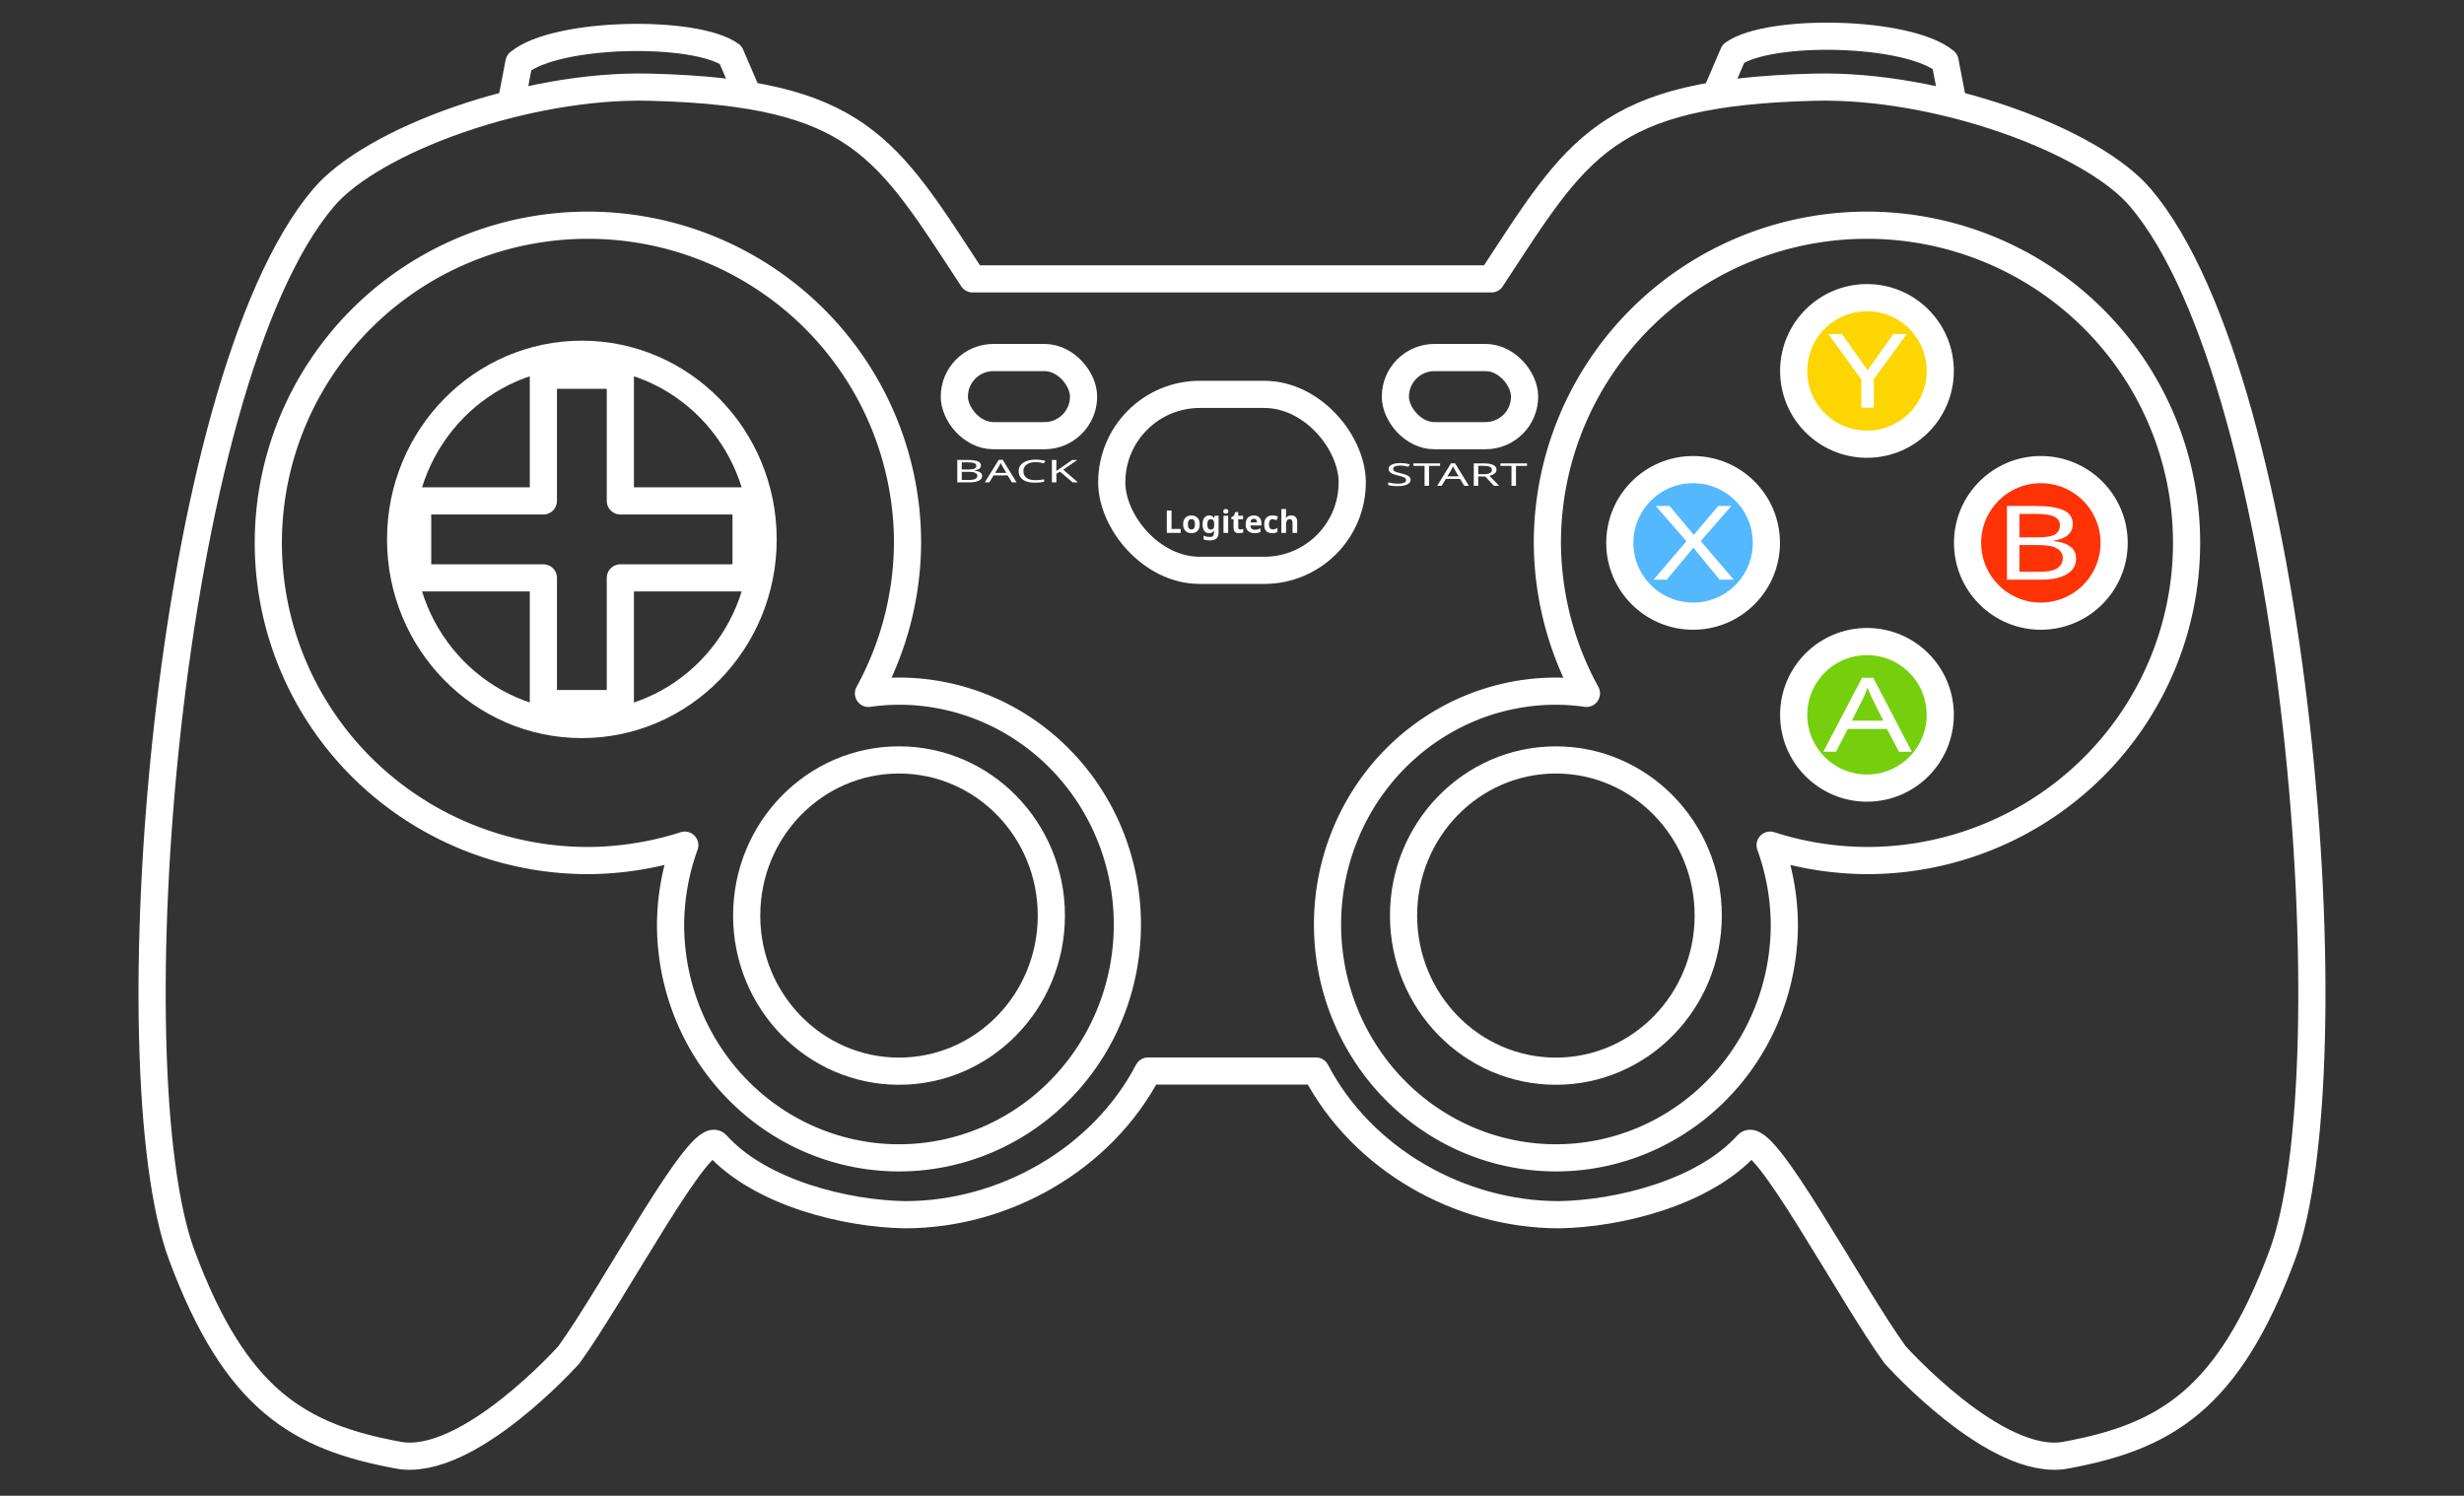 <?xml version="1.0" encoding="UTF-8" standalone="no"?>
<!-- Created with Inkscape (http://www.inkscape.org/) -->

<svg
   version="1.1"
   id="svg2536"
   width="5441.333"
   height="3303.333"
   viewBox="0 0 5441.333 3303.333"
   sodipodi:docname="ftcgamepad.svg"
   inkscape:version="1.2.2 (b0a8486541, 2022-12-01)"
   xmlns:inkscape="http://www.inkscape.org/namespaces/inkscape"
   xmlns:sodipodi="http://sodipodi.sourceforge.net/DTD/sodipodi-0.dtd"
   xmlns="http://www.w3.org/2000/svg"
   xmlns:svg="http://www.w3.org/2000/svg">
  <rect x="0" y="0" width="5441.333" height="3303.333" fill="#333333" stroke="none"/>
  <style
     type="text/css"
     id="style2">
      svg {
         pointer-events: none;
      }

      .selectable {
         pointer-events: auto;
         cursor: pointer;
      }

      .selectable:hover {
         filter: drop-shadow(0px 0px 20px white);
      }
  </style>
  <defs
     id="defs2540">
    <rect
       x="2487.885"
       y="1273.612"
       width="329.46"
       height="101.623"
       id="rect28971" />
    <rect
       x="2487.885"
       y="1273.612"
       width="329.46"
       height="101.623"
       id="rect28971-9" />
    <rect
       x="2487.885"
       y="1273.612"
       width="329.46"
       height="101.623"
       id="rect28971-9-1" />
  </defs>
  <sodipodi:namedview
     id="namedview2538"
     pagecolor="#000000"
     bordercolor="#000000"
     borderopacity="0.25"
     inkscape:showpageshadow="2"
     inkscape:pageopacity="0"
     inkscape:pagecheckerboard="0"
     inkscape:deskcolor="#d1d1d1"
     showgrid="false"
     inkscape:zoom="0.15515283"
     inkscape:cx="2384.7454"
     inkscape:cy="367.37969"
     inkscape:window-width="1920"
     inkscape:window-height="1008"
     inkscape:window-x="0"
     inkscape:window-y="0"
     inkscape:window-maximized="1"
     inkscape:current-layer="g2542" />
  <g
     inkscape:groupmode="layer"
     inkscape:label="Image"
     id="g2542"
     style="display:inline">
    <ellipse
       style="fill:#ffffff;fill-opacity:0;stroke:#ffffff;stroke-width:60;stroke-linejoin:round;stroke-dasharray:none;stroke-opacity:1"
       id="path3065-9"
       cx="1284.944"
       cy="1191.265"
       rx="400.272"
       ry="408.845"
       class="button dpad" />
    <ellipse
       style="fill:#ffffff;fill-opacity:0;stroke:#ffffff;stroke-width:60;stroke-linejoin:round;stroke-dasharray:none;stroke-opacity:1"
       id="path3065"
       cx="1985.322"
       cy="2022.048"
       rx="336.407"
       ry="343.708"
       class="button axis left_joystick" />
    <path
       id="path3065-3-7"
       style="fill:none;stroke:#ffffff;stroke-width:60;stroke-linejoin:round;stroke-dasharray:none;stroke-opacity:1"
       d="m 1298.342,497.384 a 705.81,701.592 0 0 0 -705.809,701.592 705.81,701.592 0 0 0 705.809,701.592 705.81,701.592 0 0 0 213.867,-33.988 504.401,515.346 0 0 0 -31.393,175.213 504.401,515.346 0 0 0 504.4,515.348 504.401,515.346 0 0 0 504.4,-515.348 504.401,515.346 0 0 0 -504.4,-515.346 504.401,515.346 0 0 0 -67.338,4.922 705.81,701.592 0 0 0 86.272,-332.393 705.81,701.592 0 0 0 -705.809,-701.592 z" />
    <ellipse
       style="fill:#ffffff;fill-opacity:0;stroke:#ffffff;stroke-width:60;stroke-linejoin:round;stroke-dasharray:none;stroke-opacity:1"
       id="path3065-6"
       cx="-3435.914"
       cy="2022.048"
       rx="336.407"
       ry="343.708"
       transform="scale(-1,1)"
       class="button axis right_joystick" />
    <path
       id="path3065-3-7-2"
       style="fill:none;stroke:#ffffff;stroke-width:60;stroke-linejoin:round;stroke-dasharray:none;stroke-opacity:1"
       d="m 4122.893,497.384 a 705.81,701.592 0 0 1 705.809,701.592 705.81,701.592 0 0 1 -705.809,701.592 705.81,701.592 0 0 1 -213.867,-33.988 504.401,515.346 0 0 1 31.393,175.213 504.401,515.346 0 0 1 -504.4,515.348 504.401,515.346 0 0 1 -504.401,-515.348 504.401,515.346 0 0 1 504.401,-515.346 504.401,515.346 0 0 1 67.338,4.922 705.81,701.592 0 0 1 -86.272,-332.393 705.81,701.592 0 0 1 705.809,-701.592 z" />
    <path
       id="rect16468"
       style="fill:none;stroke:#ffffff;stroke-width:60;stroke-linejoin:round;stroke-dasharray:none;stroke-opacity:1"
       d="M 1199.958,828.643 V 1106.28 H 922.321 v 169.971 h 277.637 v 277.637 h 169.971 v -277.637 h 277.639 V 1106.28 H 1369.928 V 828.643 Z" />
    <rect
       style="fill:#ffffff;fill-opacity:0;stroke:#ffffff;stroke-width:60;stroke-linejoin:round;stroke-dasharray:none;stroke-opacity:1"
       id="rect26690"
       width="531.047"
       height="388.627"
       x="2455.143"
       y="870.993"
       ry="194.313"
       class="button guide" />
    <g
       aria-label="Logitech"
       transform="translate(82.571,-159.807)"
       id="text28969"
       style="font-size:69.333px;font-family:C059;-inkscape-font-specification:C059;white-space:pre;shape-inside:url(#rect28971);display:inline;fill:#ffffff;fill-opacity:1;stroke-width:60;stroke-linejoin:round">
      <path
         d="m 2494.125,1336.696 v -49.504 h 10.469 v 40.837 h 20.107 v 8.667 z"
         style="font-weight:bold;font-family:sans-serif;-inkscape-font-specification:'sans-serif Bold';fill:#ffffff;fill-opacity:1"
         id="path78604" />
      <path
         d="m 2566.855,1317.699 q 0,9.429 -4.992,14.56 -4.923,5.131 -13.451,5.131 -5.269,0 -9.429,-2.288 -4.091,-2.288 -6.448,-6.656 -2.357,-4.437 -2.357,-10.747 0,-9.429 4.923,-14.491 4.923,-5.061 13.52,-5.061 5.339,0 9.429,2.288 4.091,2.288 6.448,6.656 2.357,4.299 2.357,10.608 z m -26.139,0 q 0,5.616 1.803,8.528 1.872,2.843 6.032,2.843 4.091,0 5.893,-2.843 1.872,-2.912 1.872,-8.528 0,-5.616 -1.872,-8.389 -1.803,-2.843 -5.963,-2.843 -4.091,0 -5.963,2.843 -1.803,2.773 -1.803,8.389 z"
         style="font-weight:bold;font-family:sans-serif;-inkscape-font-specification:'sans-serif Bold';fill:#ffffff;fill-opacity:1"
         id="path78606" />
      <path
         d="m 2587.655,1298.147 q 7.003,0 10.955,5.547 h 0.277 l 0.832,-4.853 h 8.736 v 37.925 q 0,8.112 -4.784,12.341 -4.784,4.229 -14.144,4.229 -4.021,0 -7.488,-0.485 -3.397,-0.485 -6.656,-1.733 v -8.251 q 7.003,2.912 14.768,2.912 7.973,0 7.973,-8.597 v -0.763 q 0,-1.179 0.069,-2.427 0.139,-1.248 0.208,-2.219 h -0.277 q -1.941,2.981 -4.645,4.299 -2.704,1.317 -6.101,1.317 -6.725,0 -10.539,-5.131 -3.744,-5.2 -3.744,-14.421 0,-9.291 3.883,-14.491 3.883,-5.2 10.677,-5.2 z m 3.259,8.389 q -7.28,0 -7.28,11.44 0,11.301 7.419,11.301 3.952,0 5.824,-2.219 1.941,-2.288 1.941,-7.904 v -1.248 q 0,-6.101 -1.872,-8.736 -1.872,-2.635 -6.032,-2.635 z"
         style="font-weight:bold;font-family:sans-serif;-inkscape-font-specification:'sans-serif Bold';fill:#ffffff;fill-opacity:1"
         id="path78608" />
      <path
         d="m 2624.471,1284.003 q 2.288,0 3.952,1.109 1.664,1.04 1.664,3.952 0,2.843 -1.664,3.952 -1.664,1.109 -3.952,1.109 -2.357,0 -4.021,-1.109 -1.595,-1.109 -1.595,-3.952 0,-2.912 1.595,-3.952 1.664,-1.109 4.021,-1.109 z m 5.131,14.837 v 37.856 h -10.331 v -37.856 z"
         style="font-weight:bold;font-family:sans-serif;-inkscape-font-specification:'sans-serif Bold';fill:#ffffff;fill-opacity:1"
         id="path78610" />
      <path
         d="m 2656.365,1329.139 q 1.733,0 3.328,-0.347 1.595,-0.347 3.189,-0.832 v 7.696 q -1.664,0.693 -4.16,1.179 -2.427,0.555 -5.339,0.555 -3.397,0 -6.101,-1.109 -2.635,-1.109 -4.229,-3.813 -1.525,-2.773 -1.525,-7.627 v -18.235 h -4.923 v -4.368 l 5.685,-3.467 2.981,-7.973 h 6.587 v 8.043 h 10.608 v 7.765 h -10.608 v 18.235 q 0,2.149 1.248,3.259 1.248,1.04 3.259,1.04 z"
         style="font-weight:bold;font-family:sans-serif;-inkscape-font-specification:'sans-serif Bold';fill:#ffffff;fill-opacity:1"
         id="path78612" />
      <path
         d="m 2686.109,1298.147 q 7.835,0 12.411,4.507 4.576,4.437 4.576,12.688 v 4.992 H 2678.69 q 0.139,4.368 2.565,6.864 2.496,2.496 6.864,2.496 3.675,0 6.656,-0.693 2.981,-0.763 6.171,-2.288 v 7.973 q -2.773,1.387 -5.893,2.011 -3.051,0.693 -7.419,0.693 -5.685,0 -10.053,-2.08 -4.368,-2.149 -6.864,-6.448 -2.496,-4.299 -2.496,-10.816 0,-6.656 2.219,-11.024 2.288,-4.437 6.309,-6.656 4.021,-2.219 9.36,-2.219 z m 0.069,7.349 q -2.981,0 -4.992,1.941 -1.941,1.941 -2.288,6.032 h 14.491 q -0.069,-3.467 -1.803,-5.685 -1.733,-2.288 -5.408,-2.288 z"
         style="font-weight:bold;font-family:sans-serif;-inkscape-font-specification:'sans-serif Bold';fill:#ffffff;fill-opacity:1"
         id="path78614" />
      <path
         d="m 2726.877,1337.389 q -8.459,0 -13.104,-4.645 -4.576,-4.715 -4.576,-14.768 0,-6.933 2.357,-11.301 2.357,-4.368 6.517,-6.448 4.229,-2.08 9.707,-2.08 3.883,0 6.725,0.763 2.912,0.763 5.061,1.803 l -3.051,7.973 q -2.427,-0.971 -4.576,-1.595 -2.08,-0.624 -4.16,-0.624 -8.043,0 -8.043,11.44 0,5.685 2.08,8.389 2.149,2.704 5.963,2.704 3.259,0 5.755,-0.832 2.496,-0.901 4.853,-2.427 v 8.805 q -2.357,1.525 -4.992,2.149 -2.565,0.693 -6.517,0.693 z"
         style="font-weight:bold;font-family:sans-serif;-inkscape-font-specification:'sans-serif Bold';fill:#ffffff;fill-opacity:1"
         id="path78616" />
      <path
         d="m 2757.453,1294.749 q 0,2.773 -0.208,5.339 -0.139,2.565 -0.277,3.605 h 0.555 q 1.803,-2.912 4.645,-4.229 2.843,-1.317 6.309,-1.317 6.171,0 9.845,3.328 3.744,3.259 3.744,10.539 v 24.683 h -10.331 v -22.117 q 0,-8.181 -6.101,-8.181 -4.645,0 -6.448,3.259 -1.733,3.189 -1.733,9.221 v 17.819 h -10.331 v -52.693 h 10.331 z"
         style="font-weight:bold;font-family:sans-serif;-inkscape-font-specification:'sans-serif Bold';fill:#ffffff;fill-opacity:1"
         id="path78618" />
    </g>
    <g
       aria-label="BACK"
       transform="matrix(1.585,0,0,1,-1839.927,-271.39)"
       id="text28969-4"
       style="font-size:69.333px;font-family:C059;-inkscape-font-specification:C059;white-space:pre;shape-inside:url(#rect28971-9);display:inline;fill:#ffffff;fill-opacity:1;stroke-width:47.654;stroke-linejoin:round">
      <path
         d="m 2508.754,1287.192 q 9.291,0 14.005,2.773 4.784,2.704 4.784,9.499 0,4.368 -2.427,7.28 -2.427,2.843 -7.003,3.675 v 0.347 q 3.12,0.485 5.616,1.803 2.565,1.317 4.021,3.744 1.456,2.427 1.456,6.309 0,6.725 -4.645,10.4 -4.576,3.675 -12.549,3.675 h -17.403 v -49.504 z m 1.248,21.077 q 6.379,0 8.736,-2.011 2.357,-2.08 2.357,-6.101 0,-4.091 -2.912,-5.824 -2.843,-1.803 -9.152,-1.803 h -8.181 v 15.739 z m -9.152,5.2 v 17.957 h 9.984 q 6.587,0 9.152,-2.565 2.565,-2.565 2.565,-6.725 0,-3.883 -2.704,-6.24 -2.635,-2.427 -9.499,-2.427 z"
         style="font-family:sans-serif;-inkscape-font-specification:sans-serif;fill:#ffffff;fill-opacity:1;stroke-width:47.654"
         id="path35126" />
      <path
         d="m 2570.738,1336.696 -5.963,-15.323 h -19.621 l -5.893,15.323 h -6.309 l 19.344,-49.712 h 5.616 l 19.275,49.712 z m -13.381,-35.845 q -0.208,-0.555 -0.693,-2.011 -0.485,-1.456 -0.971,-2.981 -0.416,-1.595 -0.693,-2.427 -0.485,2.149 -1.109,4.229 -0.624,2.011 -1.04,3.189 l -5.616,14.976 h 15.669 z"
         style="font-family:sans-serif;-inkscape-font-specification:sans-serif;fill:#ffffff;fill-opacity:1;stroke-width:47.654"
         id="path35128" />
      <path
         d="m 2603.81,1291.976 q -7.973,0 -12.549,5.339 -4.576,5.339 -4.576,14.629 0,9.221 4.229,14.629 4.299,5.339 12.827,5.339 3.259,0 6.171,-0.555 2.912,-0.555 5.685,-1.387 v 5.408 q -2.773,1.04 -5.755,1.525 -2.912,0.485 -7.003,0.485 -7.557,0 -12.619,-3.12 -5.061,-3.12 -7.627,-8.875 -2.496,-5.755 -2.496,-13.52 0,-7.488 2.704,-13.173 2.773,-5.755 8.112,-8.944 5.339,-3.259 12.965,-3.259 7.835,0 13.659,2.912 l -2.496,5.269 q -2.288,-1.04 -5.131,-1.872 -2.773,-0.832 -6.101,-0.832 z"
         style="font-family:sans-serif;-inkscape-font-specification:sans-serif;fill:#ffffff;fill-opacity:1;stroke-width:47.654"
         id="path35130" />
      <path
         d="m 2662.605,1336.696 h -7.349 l -17.541,-23.643 -5.061,4.437 v 19.205 h -6.24 v -49.504 h 6.24 v 24.405 q 2.08,-2.357 4.229,-4.715 2.149,-2.357 4.299,-4.715 l 13.381,-14.976 h 7.28 l -19.621,21.563 z"
         style="font-family:sans-serif;-inkscape-font-specification:sans-serif;fill:#ffffff;fill-opacity:1;stroke-width:47.654"
         id="path35132" />
    </g>
    <g
       aria-label="START"
       transform="matrix(1.585,0,0,1,-883.336,-263.763)"
       id="text28969-4-1"
       style="font-size:69.333px;-inkscape-font-specification:sans-serif;white-space:pre;shape-inside:url(#rect28971-9-1);display:inline;fill:#ffffff;fill-opacity:1;stroke-width:47.654;stroke-linejoin:round">
      <path
         d="m 2522.69,1323.453 q 0,6.587 -4.784,10.261 -4.784,3.675 -12.896,3.675 -4.16,0 -7.696,-0.624 -3.536,-0.624 -5.893,-1.733 v -5.963 q 2.496,1.109 6.171,2.011 3.744,0.901 7.696,0.901 5.547,0 8.32,-2.149 2.843,-2.149 2.843,-5.824 0,-2.427 -1.04,-4.091 -1.04,-1.664 -3.605,-3.051 -2.496,-1.456 -7.003,-3.051 -6.309,-2.288 -9.568,-5.616 -3.189,-3.328 -3.189,-9.083 0,-3.952 2.011,-6.725 2.011,-2.843 5.547,-4.368 3.605,-1.525 8.251,-1.525 4.091,0 7.488,0.763 3.397,0.763 6.171,2.011 l -1.941,5.339 q -2.565,-1.109 -5.616,-1.872 -2.981,-0.763 -6.24,-0.763 -4.645,0 -7.003,2.011 -2.357,1.941 -2.357,5.2 0,2.496 1.04,4.16 1.04,1.664 3.397,2.981 2.357,1.317 6.379,2.843 4.368,1.595 7.349,3.467 3.051,1.803 4.576,4.368 1.595,2.565 1.595,6.448 z"
         id="path35135"
         style="fill:#ffffff;fill-opacity:1;stroke-width:47.654" />
      <path
         d="m 2548.343,1336.696 h -6.24 v -44.027 h -15.461 v -5.477 h 37.093 v 5.477 h -15.392 z"
         id="path35137"
         style="fill:#ffffff;fill-opacity:1;stroke-width:47.654" />
      <path
         d="m 2597.431,1336.696 -5.963,-15.323 h -19.621 l -5.893,15.323 h -6.309 l 19.344,-49.712 h 5.616 l 19.275,49.712 z m -13.381,-35.845 q -0.208,-0.555 -0.693,-2.011 -0.485,-1.456 -0.971,-2.981 -0.416,-1.595 -0.693,-2.427 -0.485,2.149 -1.109,4.229 -0.624,2.011 -1.04,3.189 l -5.616,14.976 h 15.669 z"
         id="path35139"
         style="fill:#ffffff;fill-opacity:1;stroke-width:47.654" />
      <path
         d="m 2624.333,1287.192 q 9.221,0 13.589,3.536 4.437,3.467 4.437,10.539 0,3.952 -1.456,6.587 -1.456,2.635 -3.744,4.229 -2.219,1.525 -4.715,2.427 l 13.589,22.187 h -7.28 l -11.995,-20.453 h -9.845 v 20.453 h -6.24 v -49.504 z m -0.347,5.408 h -7.072 v 18.373 h 7.419 q 6.032,0 8.805,-2.357 2.773,-2.427 2.773,-7.072 0,-4.853 -2.912,-6.864 -2.912,-2.08 -9.013,-2.08 z"
         id="path35141"
         style="fill:#ffffff;fill-opacity:1;stroke-width:47.654" />
      <path
         d="m 2669.469,1336.696 h -6.24 v -44.027 h -15.461 v -5.477 h 37.093 v 5.477 h -15.392 z"
         id="path35143"
         style="fill:#ffffff;fill-opacity:1;stroke-width:47.654" />
    </g>
    <path
       id="rect30485"
       style="fill:none;fill-opacity:1;stroke:#ffffff;stroke-width:60;stroke-linejoin:round;stroke-dasharray:none;stroke-opacity:1"
       d="M 1433.977,192.548 C 1162.208,185.818 822.679,308.91 714.141,437.095 365.542,848.797 249.003,2363.711 401.755,2773.036 c 119.659,320.647 259.5,400.465 477.99,440.801 153.264,28.294 376.666,-221.869 376.666,-221.869 98.837,-136.125 292.637,-504.105 326.408,-463.893 95.921,106.615 286.194,152.989 416.75,154.664 217.043,-0.333 433.175,-121.393 535.799,-317.359 h 370.598 c 102.624,195.967 318.756,317.027 535.799,317.359 130.556,-1.675 320.829,-48.049 416.75,-154.664 33.771,-40.212 227.571,327.768 326.408,463.893 0,0 223.402,250.163 376.666,221.869 218.49,-40.336 358.332,-120.153 477.99,-440.801 C 5192.33,2363.711 5075.791,848.797 4727.192,437.095 4618.655,308.91 4279.126,185.818 4007.356,192.548 3544.863,204 3484.166,324.975 3293.538,615.891 H 2147.796 C 1957.168,324.974 1896.47,204 1433.977,192.548 Z"
       sodipodi:nodetypes="ssssccccccccssssccs" />
    <rect
       style="fill:#ffffff;fill-opacity:0;stroke:#ffffff;stroke-width:60;stroke-linejoin:round;stroke-dasharray:none;stroke-opacity:1"
       id="rect36598"
       width="285.373"
       height="172.578"
       x="2107.488"
       y="789.638"
       ry="86.289"
       class="button back" />
    <rect
       style="fill:#ffffff;fill-opacity:0;stroke:#ffffff;stroke-width:60;stroke-linejoin:round;stroke-dasharray:none;stroke-opacity:1"
       id="rect36598-9"
       width="285.373"
       height="172.578"
       x="3081.432"
       y="789.638"
       ry="86.289"
       class="button start" />
    <path
       id="rect38122"
       style="fill:#ffffff;fill-opacity:0;stroke:#ffffff;stroke-width:60;stroke-linejoin:round;stroke-opacity:1"
       d="m 1125.049,247.251 20.998,-109.102 c 82.817,-68.315 389.669,-72.969 467.415,-16.95 l 34.696,80.762"
       sodipodi:nodetypes="cccc"
       class="button left_bumper" />
    <path
       id="rect38122-7"
       style="fill:#ffffff;fill-opacity:0;stroke:#ffffff;stroke-width:60;stroke-linejoin:round;stroke-opacity:1"
       d="M 4316.284,244.558 4295.286,135.456 C 4212.469,67.141 3905.618,62.487 3827.871,118.506 l -34.696,80.762"
       sodipodi:nodetypes="cccc"
       class="button right_bumper" />
    <circle
       style="fill:#53b8fe;fill-opacity:1;stroke:#ffffff;stroke-width:60;stroke-linejoin:round;stroke-dasharray:none;stroke-opacity:1"
       id="path41842"
       cx="3738.923"
       cy="1198.976"
       r="161.839"
       class="button x" />
    <circle
       style="fill:#76cf0d;fill-opacity:1;stroke:#ffffff;stroke-width:60;stroke-linejoin:round;stroke-dasharray:none;stroke-opacity:1"
       id="path41842-7"
       cx="4122.894"
       cy="1578.728"
       r="161.839"
       class="button a" />
    <circle
       style="fill:#ff3306;fill-opacity:1;stroke:#ffffff;stroke-width:60;stroke-linejoin:round;stroke-dasharray:none;stroke-opacity:1"
       id="path41842-7-6"
       cx="4506.864"
       cy="1198.976"
       r="161.839"
       class="button b" />
    <circle
       style="fill:#fdd500;fill-opacity:1;stroke:#ffffff;stroke-width:60;stroke-linejoin:round;stroke-dasharray:none;stroke-opacity:1"
       id="path41842-7-6-7"
       cx="4122.894"
       cy="819.222"
       r="161.839"
       class="button y" />
    <g
       aria-label="Y"
       transform="matrix(1.159,0,0,0.863,88.038,-175.577)"
       id="text73327"
       style="font-size:264.076px;-inkscape-font-specification:sans-serif;fill:#ffffff;fill-opacity:1;stroke-width:60;stroke-linejoin:round">
      <path
         d="m 3482.512,1150.995 49.118,-92.691 h 25.615 l -62.85,115.401 v 73.149 h -23.767 v -72.093 l -62.85,-116.457 h 25.88 z"
         id="path78595"
         style="fill:#ffffff;fill-opacity:1" />
    </g>
    <g
       aria-label="X"
       transform="matrix(1.159,0,0,0.863,88.038,-175.577)"
       id="text73327-3"
       style="font-size:264.076px;-inkscape-font-specification:sans-serif;fill:#ffffff;fill-opacity:1;stroke-width:60;stroke-linejoin:round">
      <path
         d="m 3227.423,1686.839 h -26.936 l -49.91,-81.864 -50.703,81.864 h -25.087 l 62.586,-98.236 -58.625,-90.314 h 26.408 l 46.213,73.941 46.477,-73.941 h 25.087 l -58.361,89.786 z"
         id="path78598"
         style="fill:#ffffff;fill-opacity:1" />
    </g>
    <g
       aria-label="A"
       transform="matrix(1.159,0,0,0.863,88.038,-175.577)"
       id="text73327-3-5"
       style="font-size:264.076px;-inkscape-font-specification:sans-serif;fill:#ffffff;fill-opacity:1;stroke-width:60;stroke-linejoin:round">
      <path
         d="m 3542.193,2127.218 -22.71,-58.361 h -74.734 l -22.446,58.361 h -24.031 l 73.677,-189.343 h 21.39 l 73.413,189.343 z m -50.967,-136.527 q -0.792,-2.113 -2.641,-7.658 -1.849,-5.546 -3.697,-11.355 -1.585,-6.074 -2.641,-9.243 -1.849,8.186 -4.225,16.109 -2.377,7.658 -3.961,12.148 l -21.39,57.04 h 59.681 z"
         id="path78601"
         style="fill:#ffffff;fill-opacity:1" />
    </g>
    <g
       aria-label="B"
       transform="matrix(1.159,0,0,0.863,88.038,-175.577)"
       id="text73327-3-5-3"
       style="font-size:264.076px;-inkscape-font-specification:sans-serif;fill:#ffffff;fill-opacity:1;stroke-width:60;stroke-linejoin:round">
      <path
         d="m 3801.904,1498.288 q 35.386,0 53.343,10.563 18.221,10.299 18.221,36.178 0,16.637 -9.243,27.728 -9.243,10.827 -26.672,13.996 v 1.32 q 11.883,1.849 21.39,6.866 9.771,5.017 15.316,14.26 5.546,9.243 5.546,24.031 0,25.615 -17.693,39.611 -17.429,13.996 -47.798,13.996 h -66.283 v -188.55 z m 4.753,80.279 q 24.295,0 33.274,-7.658 8.979,-7.922 8.979,-23.239 0,-15.581 -11.091,-22.182 -10.827,-6.866 -34.858,-6.866 h -31.161 v 59.945 z m -34.858,19.806 v 68.396 h 38.027 q 25.087,0 34.858,-9.771 9.771,-9.771 9.771,-25.615 0,-14.788 -10.299,-23.767 -10.035,-9.243 -36.178,-9.243 z"
         id="path78592"
         style="fill:#ffffff;fill-opacity:1" />
    </g>
  </g>
</svg>
